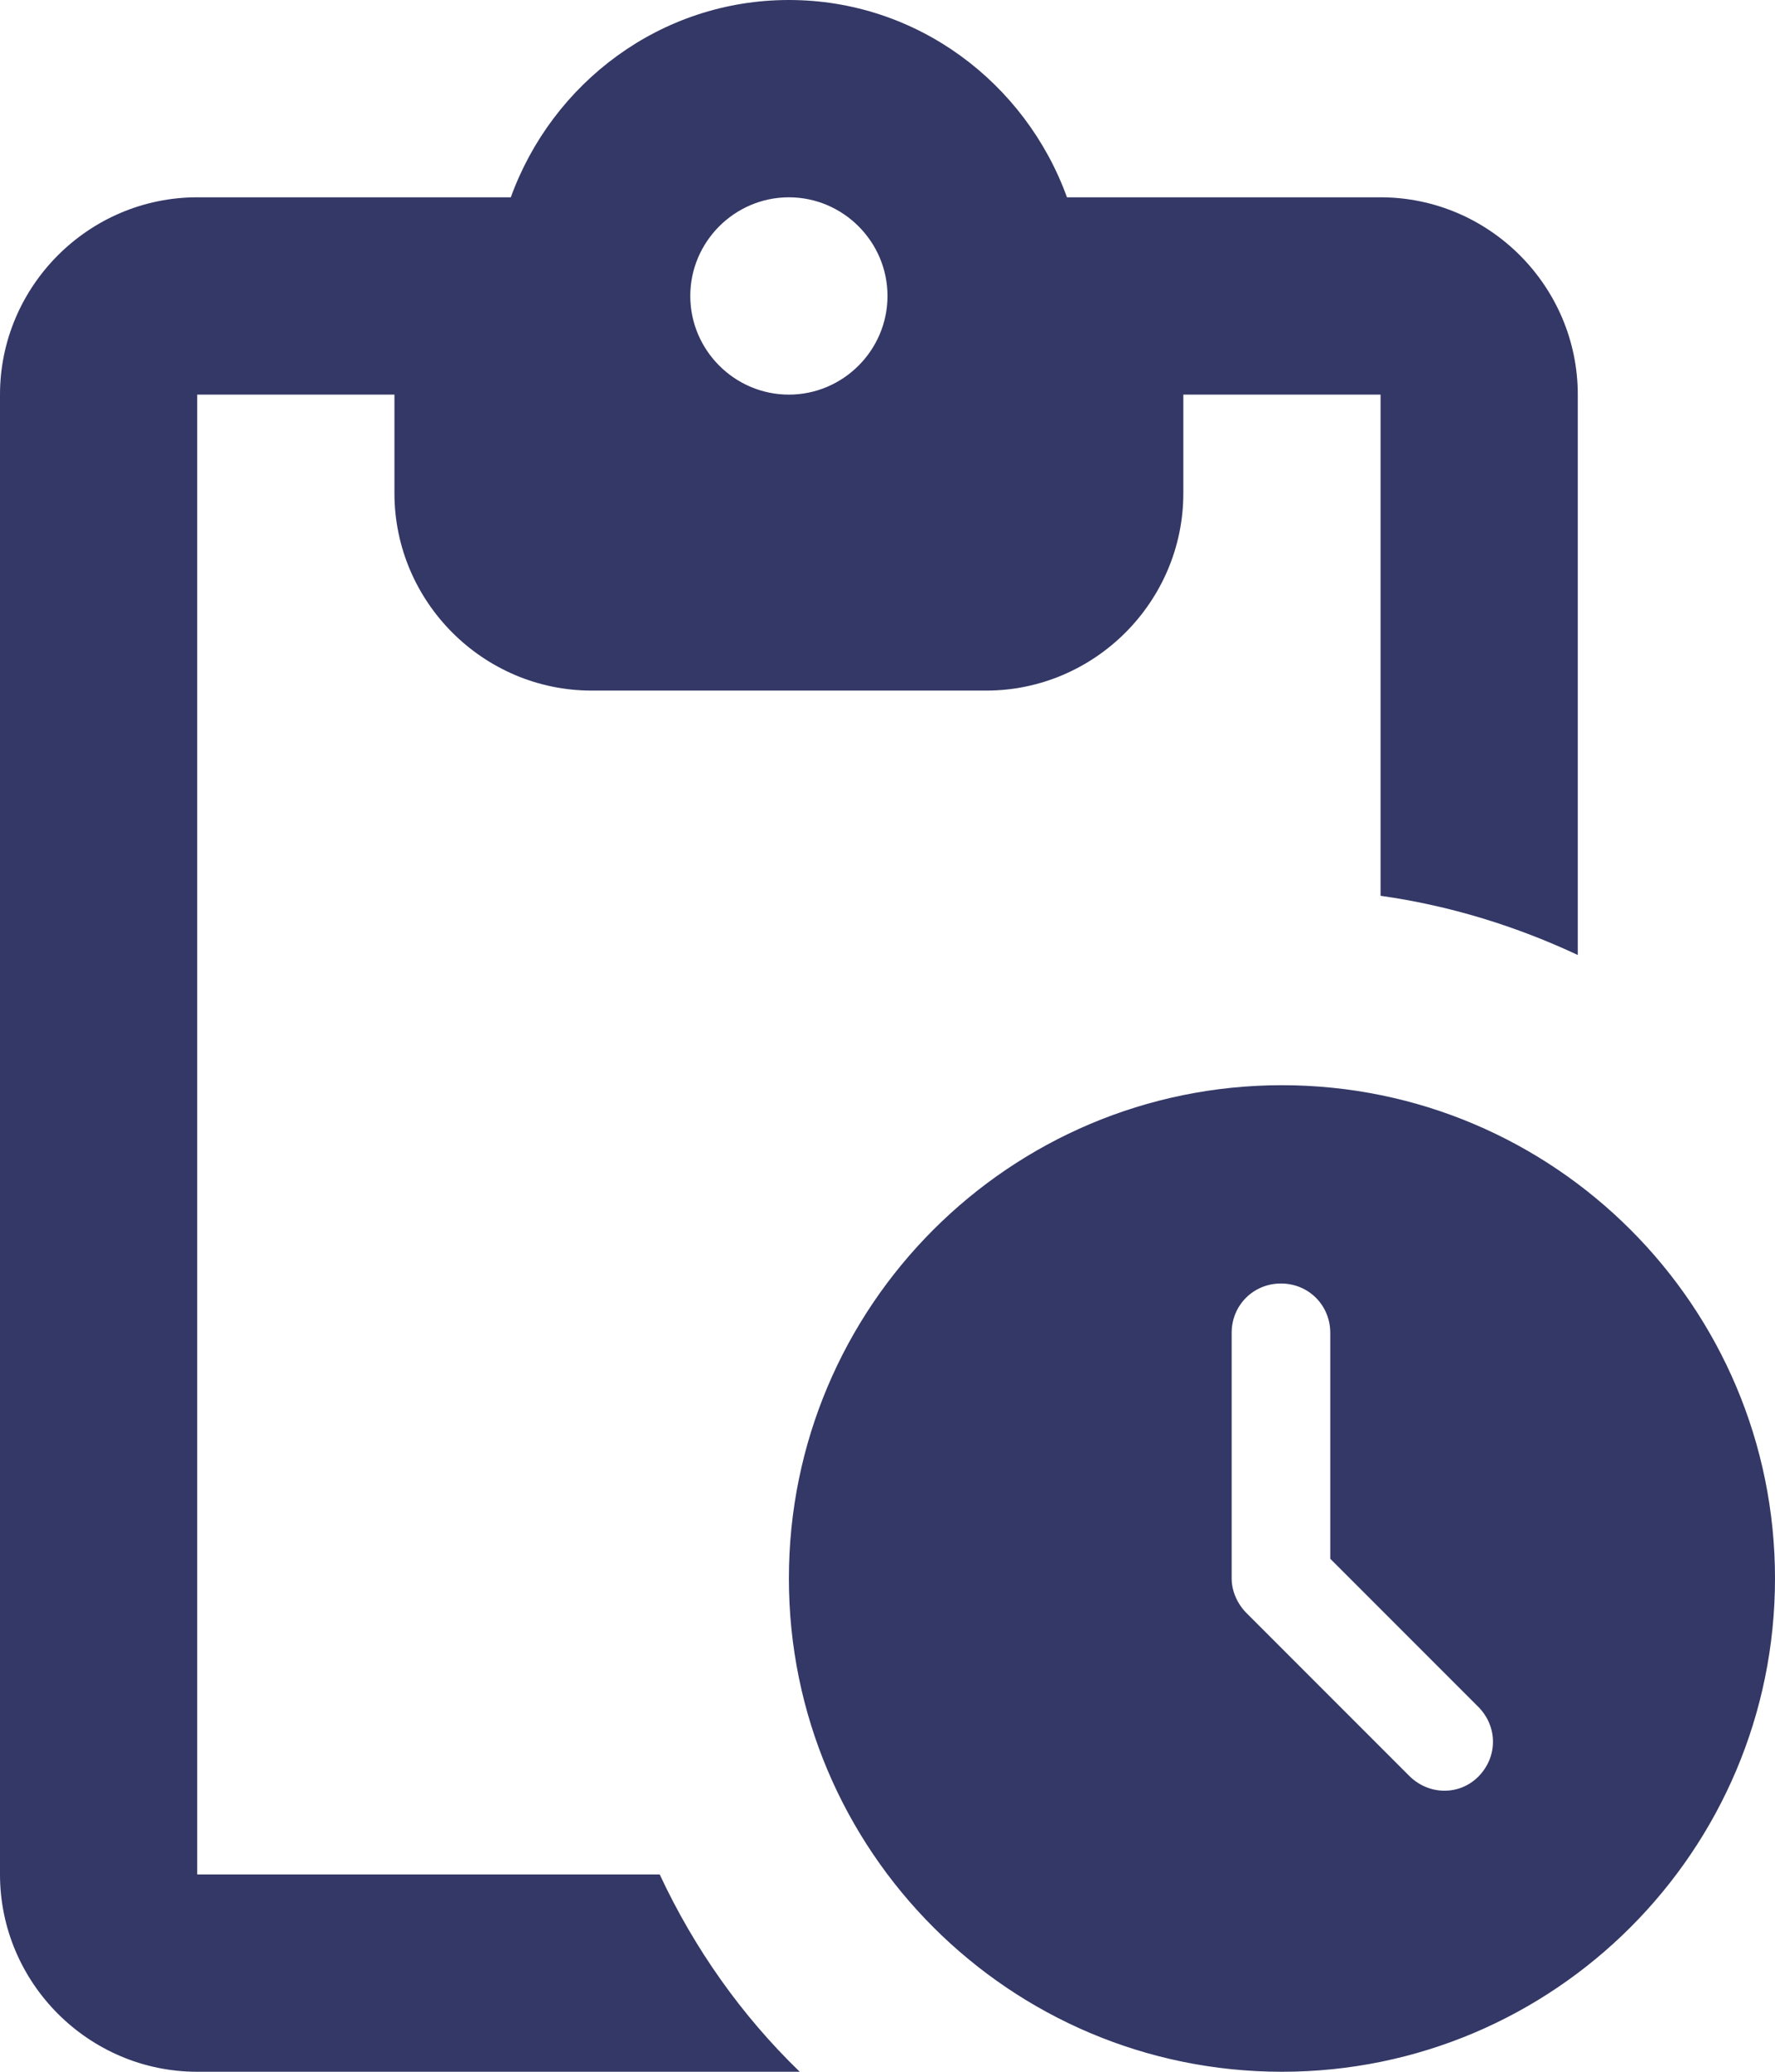 <svg width="18" height="21" viewBox="0 0 18 21" fill="none" xmlns="http://www.w3.org/2000/svg">
    <path d="M14 2H10.82C10.4 0.84 9.3 0 8 0C6.7 0 5.6 0.84 5.18 2H2C0.9 2 0 2.9 0 4V19C0 20.1 0.9 21 2 21H8.11C7.52 20.43 7.04 19.75 6.69 19H2V4H4V5C4 6.1 4.9 7 6 7H10C11.1 7 12 6.1 12 5V4H14V9.08C14.71 9.18 15.38 9.39 16 9.68V4C16 2.9 15.1 2 14 2ZM8 4C7.45 4 7 3.55 7 3C7 2.45 7.45 2 8 2C8.55 2 9 2.45 9 3C9 3.55 8.55 4 8 4ZM13 11C10.24 11 8 13.24 8 16C8 18.76 10.24 21 13 21C15.76 21 18 18.76 18 16C18 13.24 15.76 11 13 11ZM14.29 18L12.64 16.35C12.55 16.26 12.49 16.13 12.49 16V13.51C12.49 13.23 12.71 13.01 12.99 13.01C13.27 13.01 13.49 13.23 13.49 13.51V15.8L14.99 17.3C15.19 17.5 15.19 17.81 14.99 18.01C14.8 18.2 14.49 18.2 14.29 18Z"
            fill="#333866" />
</svg>
